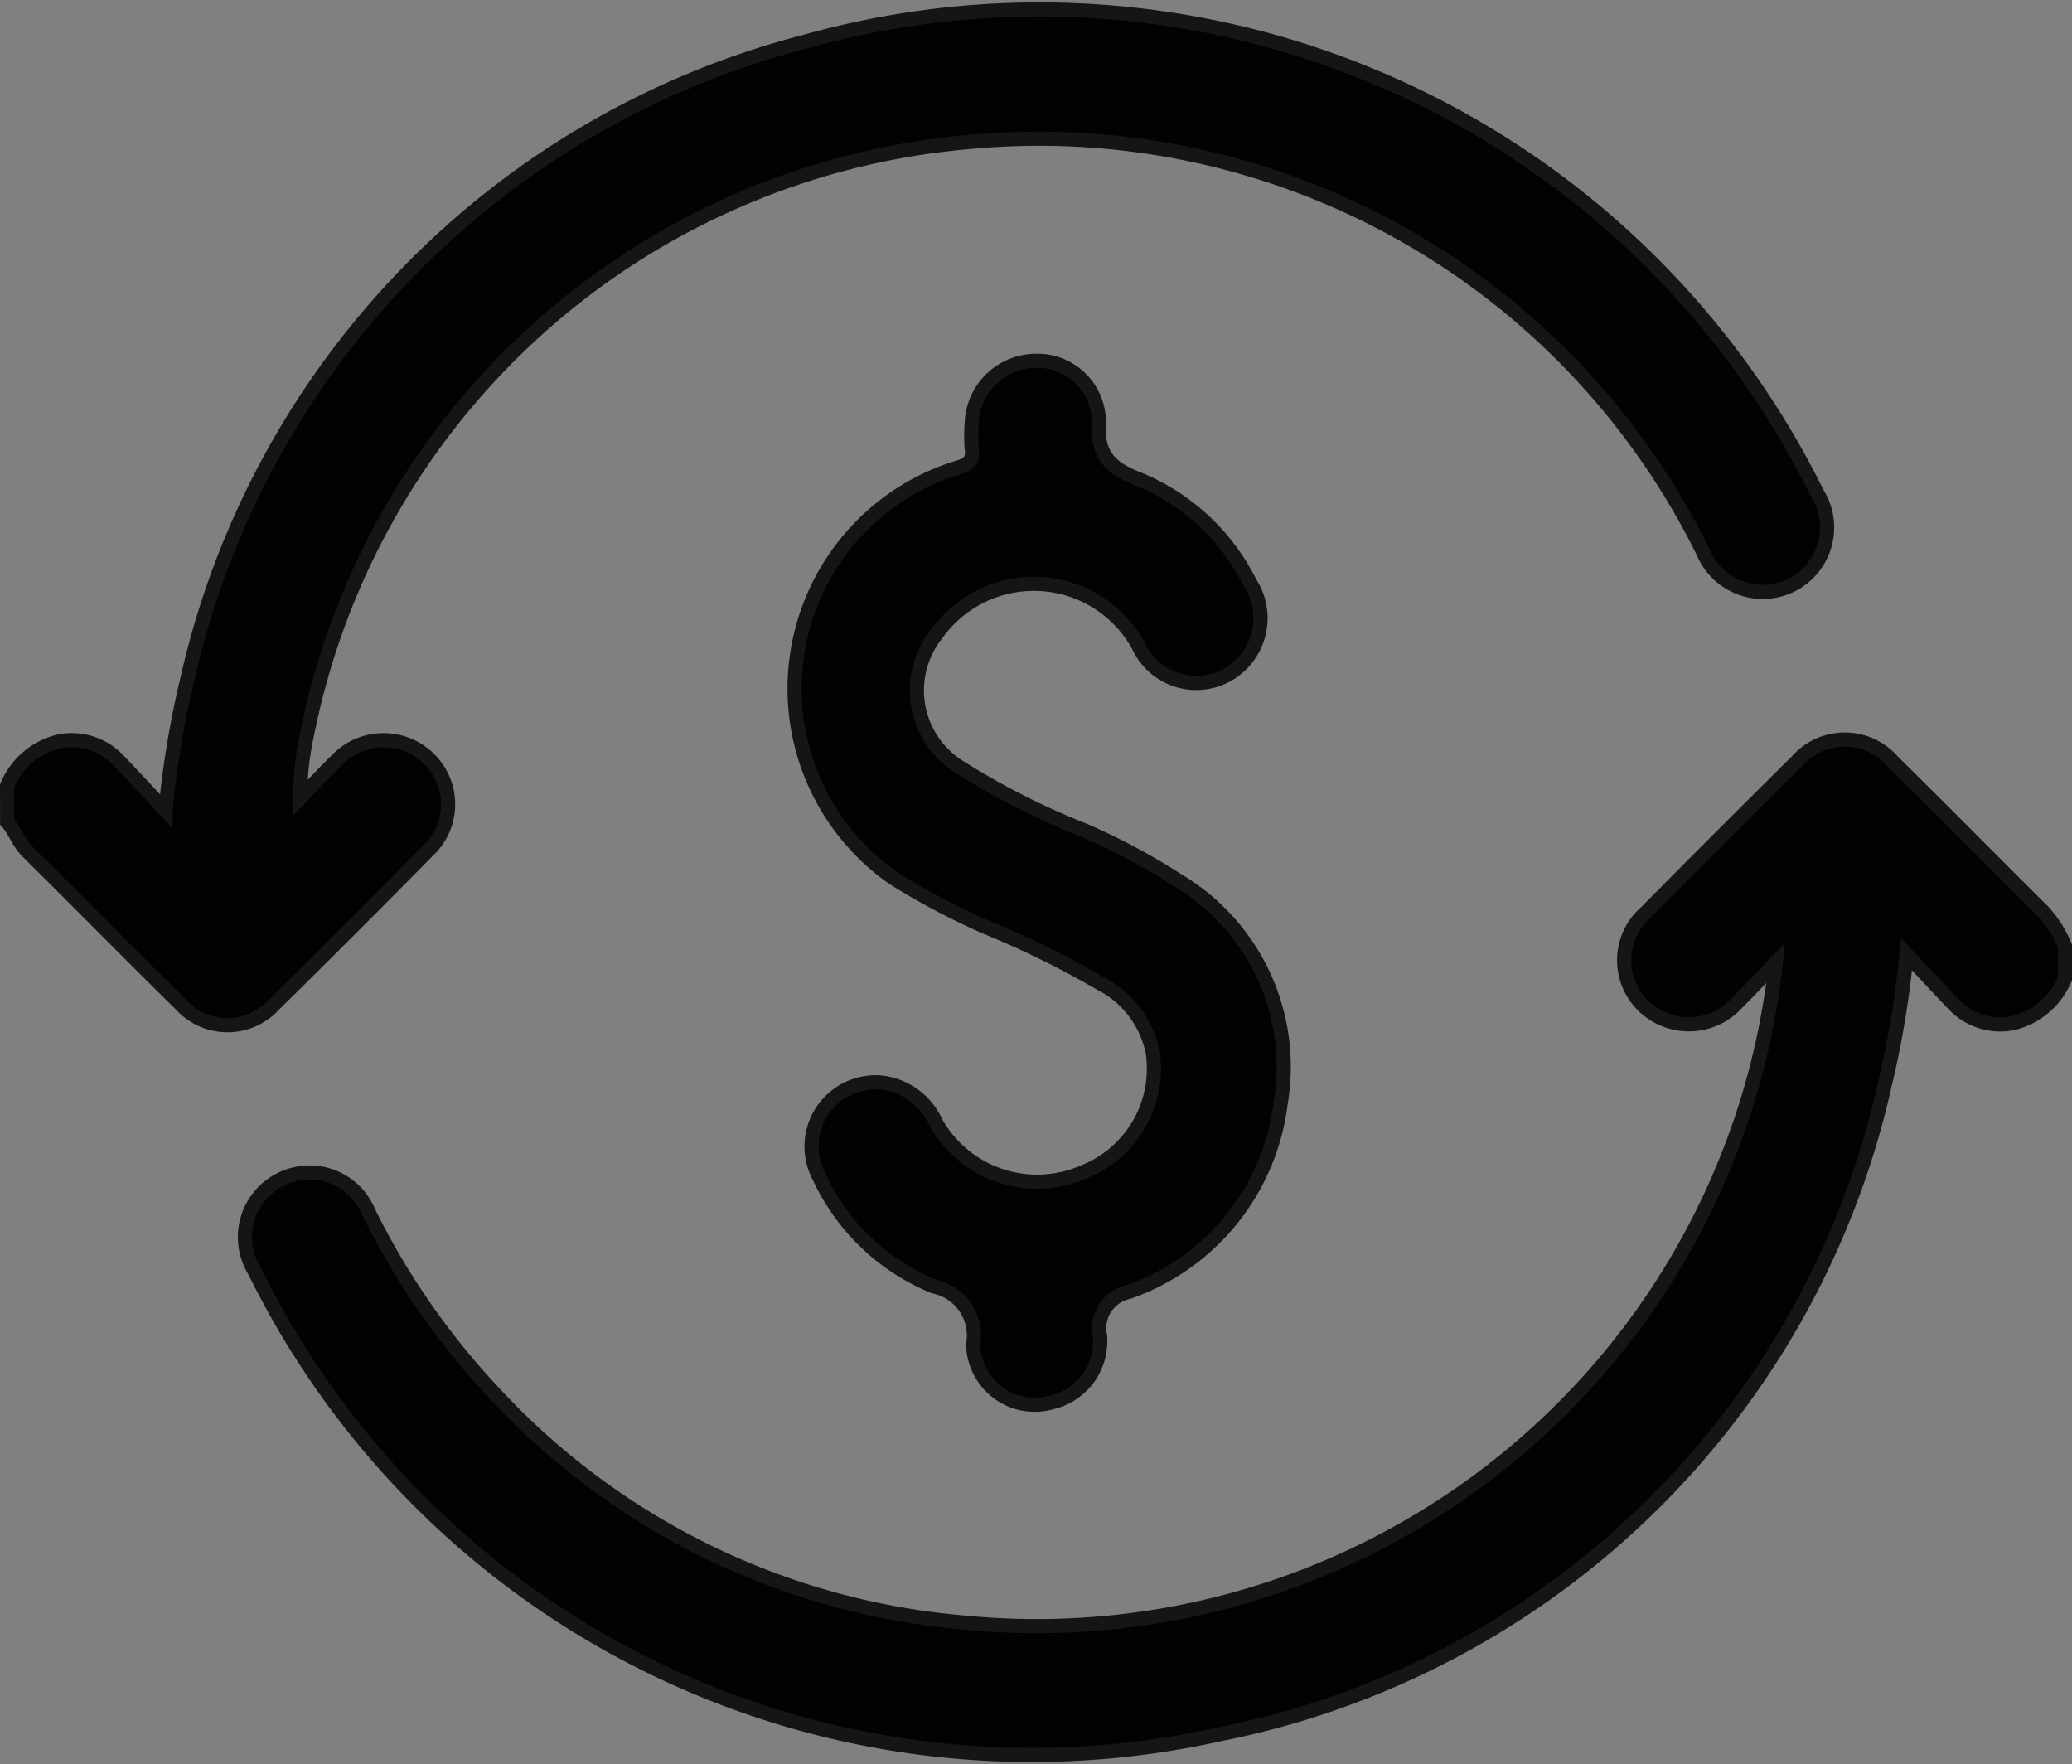 <svg xmlns="http://www.w3.org/2000/svg" width="29.344" height="24.979" viewBox="0 0 29.344 24.979">
  <rect x="0" y="0" width="29.344" height="24.979" fill="#808080" stroke="none"/>
  <g id="Recargar_wallet_icon_app" data-name="Recargar wallet icon app" transform="translate(-16.256 -658.008)">
    <g id="Grupo_48" data-name="Grupo 48" transform="translate(-751.716 281.091)">
      <g id="Grupo_47" data-name="Grupo 47" transform="translate(768.072 377.037)">
        <path id="Trazado_289" data-name="Trazado 289" d="M915.1,452.895a.909.909,0,0,0-.878,1.321,3.079,3.079,0,0,0,1.626,1.558.707.707,0,0,1,.558.817.872.872,0,0,0,1.133.818.886.886,0,0,0,.663-.94.525.525,0,0,1,.408-.618,3.25,3.25,0,0,0,2.151-2.674,3.071,3.071,0,0,0-1.468-3.16,9.036,9.036,0,0,0-1.325-.706,10.563,10.563,0,0,1-1.768-.9,1.279,1.279,0,0,1-.3-1.89,1.688,1.688,0,0,1,2.852.191.9.9,0,0,0,1.283.385.921.921,0,0,0,.292-1.288,3.059,3.059,0,0,0-1.569-1.463c-.434-.167-.6-.359-.572-.836a.869.869,0,0,0-.9-.843.914.914,0,0,0-.9.88,2.424,2.424,0,0,0,0,.369c.016.147-.035.216-.181.257a3.275,3.275,0,0,0-.927,5.821,10.284,10.284,0,0,0,1.3.688,13.049,13.049,0,0,1,1.627.8,1.4,1.4,0,0,1,.745.984,1.574,1.574,0,0,1-.978,1.686,1.645,1.645,0,0,1-2.093-.7A.967.967,0,0,0,915.1,452.895Z" transform="translate(-902.733 -437.688)" fill="#fdfdfd"/>
        <path id="Trazado_290" data-name="Trazado 290" d="M768.072,388.044a1.065,1.065,0,0,1,.743-.63.906.906,0,0,1,.831.266c.209.218.414.44.67.713a13.367,13.367,0,0,1,.309-1.858,12.063,12.063,0,0,1,8.75-9.028,12.284,12.284,0,0,1,14.332,6.392.912.912,0,1,1-1.609.847,10.486,10.486,0,0,0-10.419-5.816,10.47,10.47,0,0,0-9.356,8.374,4.193,4.193,0,0,0-.1.913c.17-.176.335-.357.51-.527a.916.916,0,0,1,1.321-.022.9.9,0,0,1-.027,1.3q-1.078,1.095-2.173,2.173a.891.891,0,0,1-1.32,0c-.73-.718-1.448-1.449-2.177-2.17-.123-.122-.171-.288-.284-.414Z" transform="translate(-768.072 -377.037)" fill="#020202" stroke="#151515" stroke-width="0.2"/>
        <path id="Trazado_291" data-name="Trazado 291" d="M838.374,516.74a1.07,1.07,0,0,1-.743.63.907.907,0,0,1-.831-.266c-.209-.218-.414-.44-.67-.712a13.106,13.106,0,0,1-.31,1.857,12.054,12.054,0,0,1-9.41,9.187,12.262,12.262,0,0,1-13.671-6.551.914.914,0,0,1,.584-1.381.9.9,0,0,1,1.024.532,10.551,10.551,0,0,0,1.753,2.539,10.254,10.254,0,0,0,6.678,3.28A10.527,10.527,0,0,0,833.9,518.39a10.422,10.422,0,0,0,.379-1.876c-.213.221-.372.393-.54.558a.921.921,0,0,1-1.342.044.9.9,0,0,1,.045-1.319q1.061-1.072,2.133-2.133a.9.9,0,0,1,1.362,0c.716.706,1.422,1.422,2.135,2.13a1.639,1.639,0,0,1,.306.492Z" transform="translate(-809.23 -503.001)" fill="#020202" stroke="#151515" stroke-width="0.2"/>
        <path id="Trazado_292" data-name="Trazado 292" d="M915.1,452.895a.967.967,0,0,1,.788.567,1.645,1.645,0,0,0,2.093.7,1.574,1.574,0,0,0,.978-1.686,1.4,1.4,0,0,0-.745-.984,13.049,13.049,0,0,0-1.627-.8,10.284,10.284,0,0,1-1.3-.688,3.275,3.275,0,0,1,.927-5.821c.146-.04.2-.109.181-.257a2.424,2.424,0,0,1,0-.369.914.914,0,0,1,.9-.88.869.869,0,0,1,.9.843c-.031.477.138.669.572.836a3.059,3.059,0,0,1,1.569,1.463.921.921,0,0,1-.292,1.288.9.9,0,0,1-1.283-.385,1.688,1.688,0,0,0-2.852-.191,1.279,1.279,0,0,0,.3,1.89,10.563,10.563,0,0,0,1.768.9,9.036,9.036,0,0,1,1.325.706,3.071,3.071,0,0,1,1.468,3.16,3.25,3.25,0,0,1-2.151,2.674.525.525,0,0,0-.408.618.886.886,0,0,1-.663.94.872.872,0,0,1-1.133-.818.707.707,0,0,0-.558-.817,3.079,3.079,0,0,1-1.626-1.558A.909.909,0,0,1,915.1,452.895Z" transform="translate(-902.733 -437.688)" fill="#020202" stroke="#151515" stroke-width="0.2"/>
      </g>
    </g>
  </g>
</svg>
